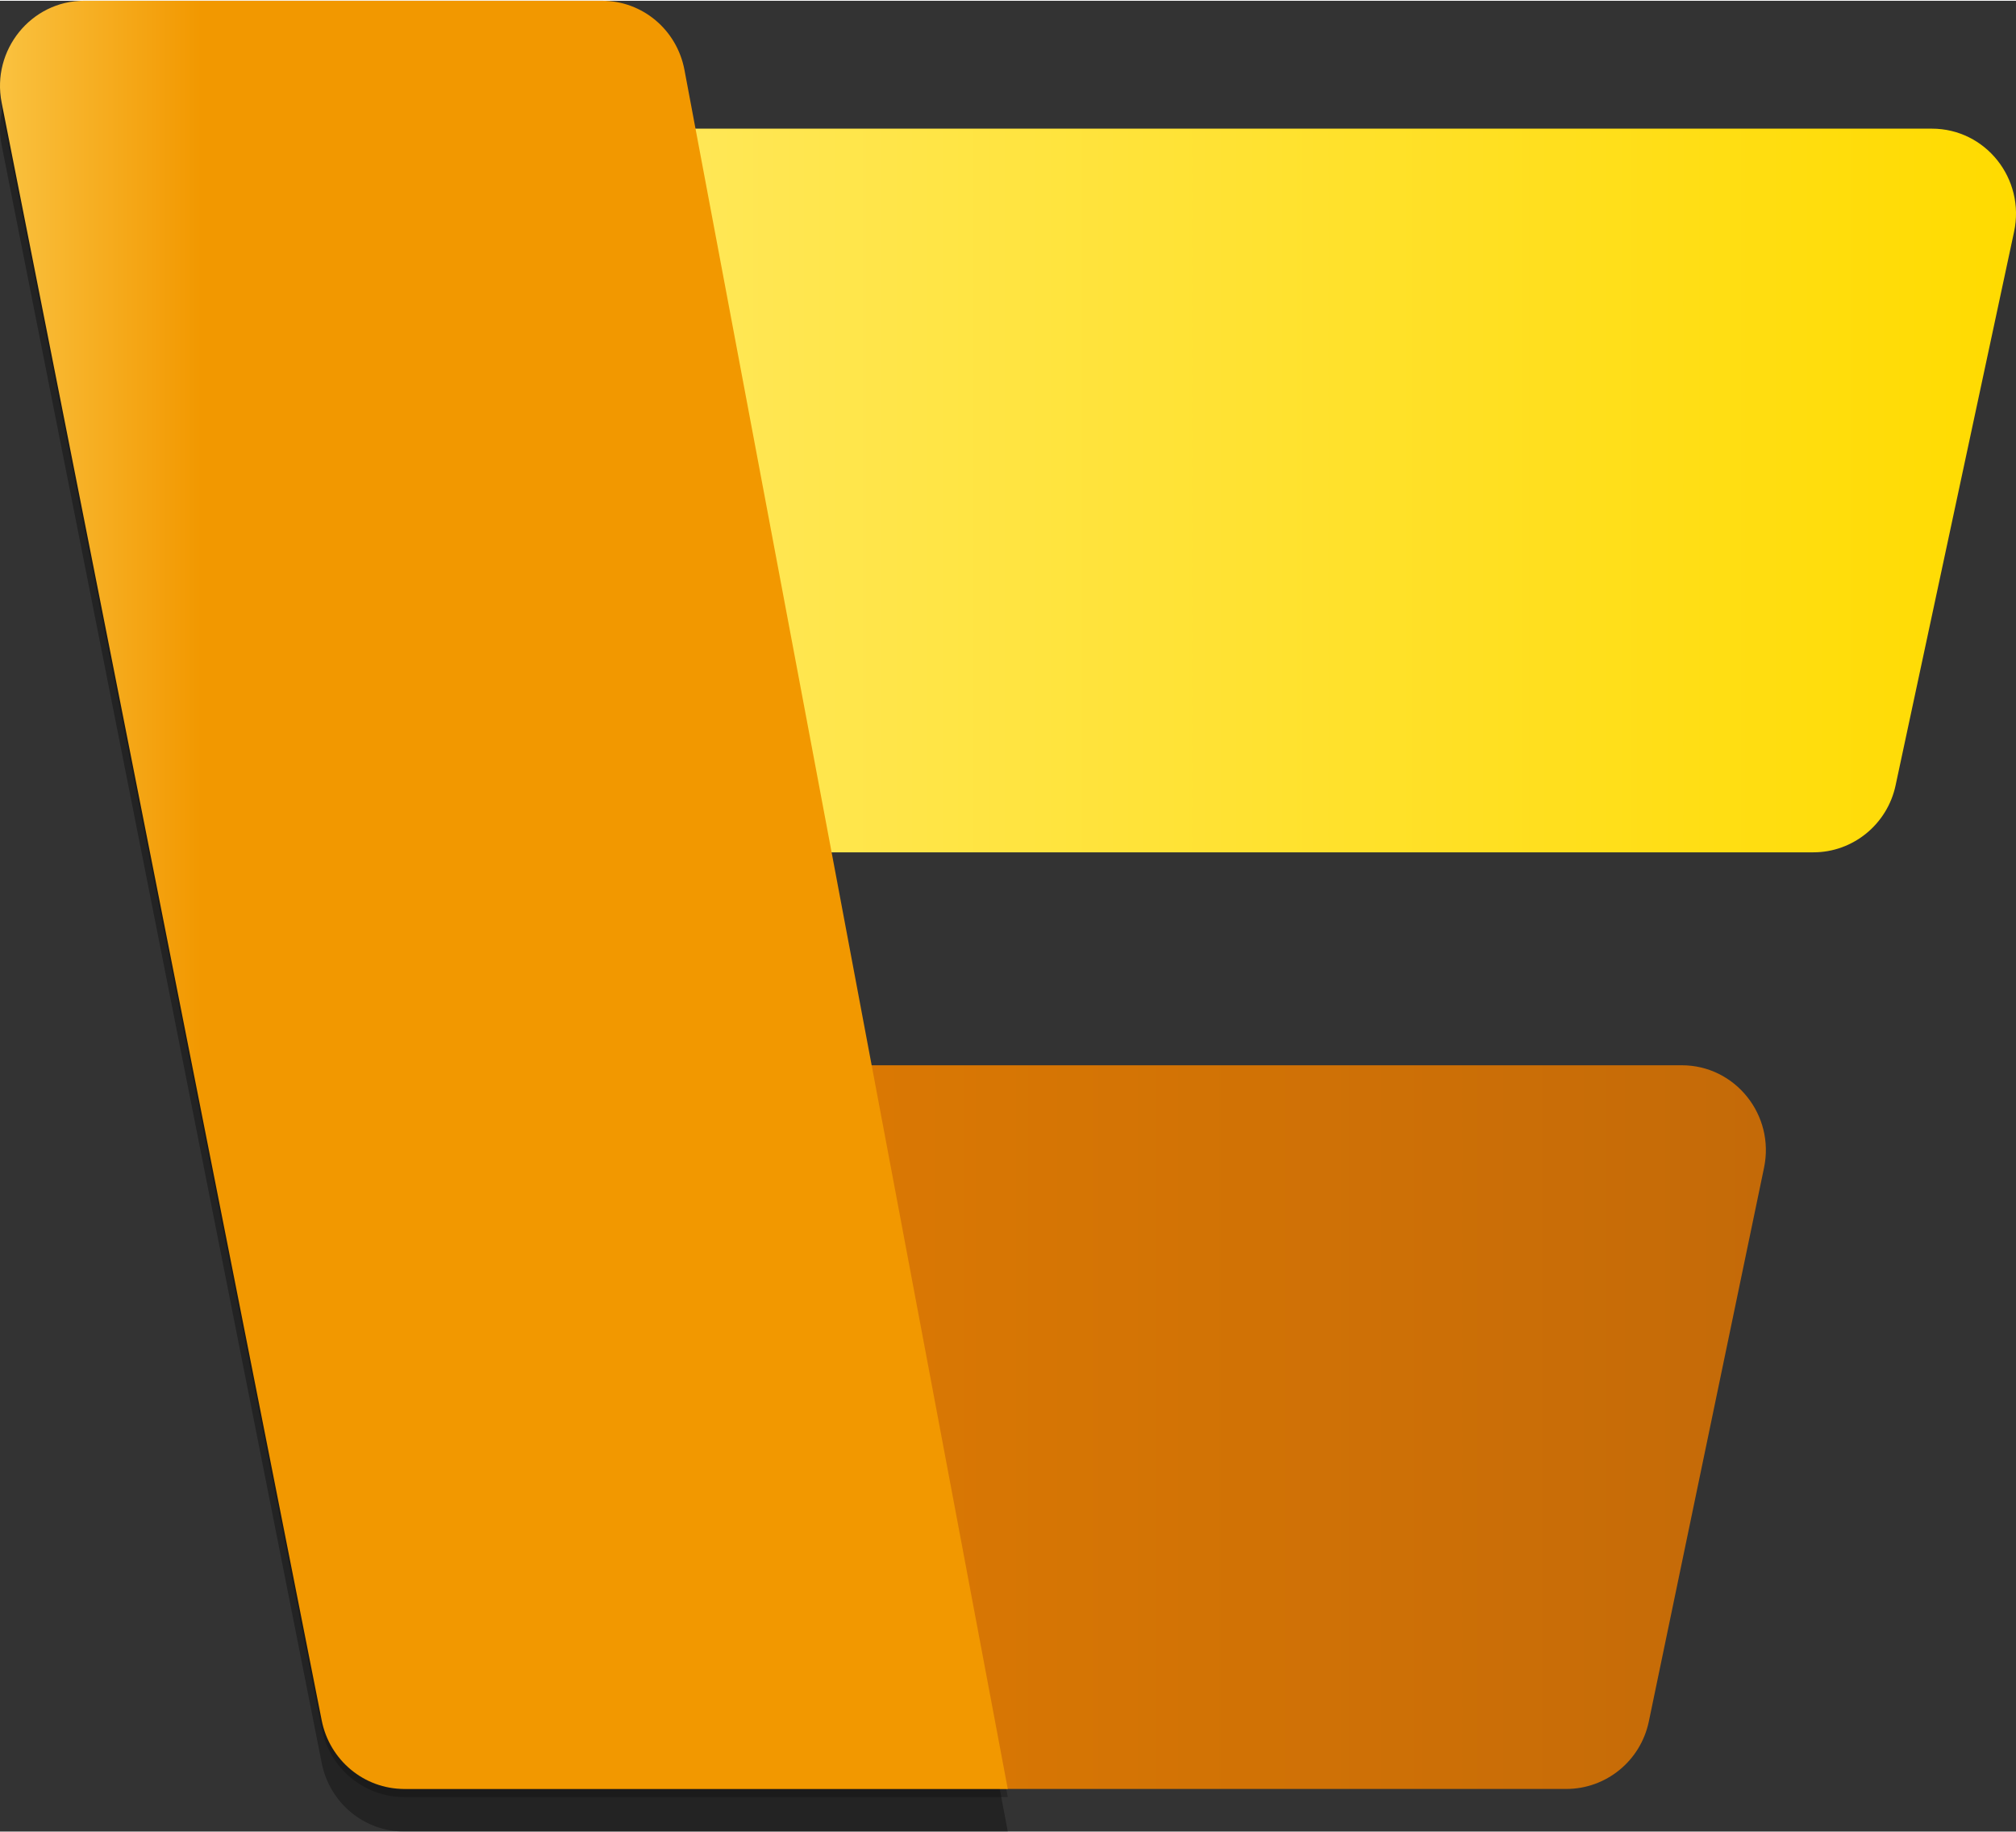 <?xml version="1.0" encoding="UTF-8" standalone="no"?>
<!-- Generated by Microsoft Visio, SVG Export Application Commerce.svg Page-1 -->

<svg
   xmlns:dc="http://purl.org/dc/elements/1.1/"
   xmlns:cc="http://creativecommons.org/ns#"
   xmlns:rdf="http://www.w3.org/1999/02/22-rdf-syntax-ns#"
   xmlns:svg="http://www.w3.org/2000/svg"
   xmlns="http://www.w3.org/2000/svg"
   xmlns:sodipodi="http://sodipodi.sourceforge.net/DTD/sodipodi-0.dtd"
   xmlns:inkscape="http://www.inkscape.org/namespaces/inkscape"
   width="0.78in"
   height="0.709in"
   viewBox="0 0 56.185 51.027"
   xml:space="preserve"
   class="st6"
   version="1.1"
   id="svg58"
   sodipodi:docname="Application Commerce.svg"
   style="font-size:12px;overflow:visible;color-interpolation-filters:sRGB;fill:none;fill-rule:evenodd;stroke-linecap:square;stroke-miterlimit:3"
   inkscape:version="0.92.5 (2060ec1f9f, 2020-04-08)"><rect x="0" y="0" width="56.185" height="51.027" fill="#333333" stroke="none"/><sodipodi:namedview
   pagecolor="#ffffff"
   bordercolor="#666666"
   borderopacity="1"
   objecttolerance="10"
   gridtolerance="10"
   guidetolerance="10"
   inkscape:pageopacity="0"
   inkscape:pageshadow="2"
   inkscape:window-width="640"
   inkscape:window-height="480"
   id="namedview60"
   showgrid="false"
   inkscape:zoom="1.963572"
   inkscape:cx="37.470306"
   inkscape:cy="14.737934"
   inkscape:window-x="0"
   inkscape:window-y="0"
   inkscape:window-maximized="0"
   inkscape:current-layer="svg58" />
	<style
   type="text/css"
   id="style2">
	<![CDATA[
		.st1 {fill:url(#grad0-7);stroke:none;stroke-linecap:butt;stroke-width:0.75}
		.st2 {fill:url(#grad0-11);stroke:none;stroke-linecap:butt;stroke-width:0.75}
		.st3 {fill:#000000;fill-opacity:0.32;stroke:none;stroke-linecap:butt;stroke-width:0.75}
		.st4 {fill:#000000;fill-opacity:0.24;stroke:none;stroke-linecap:butt;stroke-width:0.75}
		.st5 {fill:url(#grad0-19);stroke:none;stroke-linecap:butt;stroke-width:0.75}
		.st6 {fill:none;fill-rule:evenodd;font-size:12px;overflow:visible;stroke-linecap:square;stroke-miterlimit:3}
	]]>
	</style>

	<defs
   id="Patterns_And_Gradients">
		<linearGradient
   id="grad0-7"
   x1="0"
   y1="115.621"
   x2="33.33"
   y2="115.621"
   gradientTransform="scale(1.652,0.605)"
   gradientUnits="userSpaceOnUse">
			<stop
   offset="0"
   stop-color="#ffed80"
   stop-opacity="1"
   id="stop4" />
			<stop
   offset="1"
   stop-color="#ffdb00"
   stop-opacity="1"
   id="stop6" />
		</linearGradient>
		<linearGradient
   id="grad0-11"
   x1="0.152"
   y1="102.068"
   x2="29.575"
   y2="102.068"
   gradientTransform="scale(1.459,0.686)"
   gradientUnits="userSpaceOnUse">
			<stop
   offset="0"
   stop-color="#ea8200"
   stop-opacity="1"
   id="stop9" />
			<stop
   offset="1"
   stop-color="#c46a08"
   stop-opacity="1"
   id="stop11" />
		</linearGradient>
		<linearGradient
   id="grad0-19"
   x1="0.325"
   y1="30.253"
   x2="37.739"
   y2="30.253"
   gradientTransform="scale(0.751,1.332)"
   gradientUnits="userSpaceOnUse">
			<stop
   offset="0"
   stop-color="#fac240"
   stop-opacity="1"
   id="stop14" />
			<stop
   offset="0.2"
   stop-color="#f29800"
   stop-opacity="1"
   id="stop16" />
		</linearGradient>
	</defs>
	<g
   id="g56"
   transform="translate(-5.913,-5.098)">
		<title
   id="title20">Page-1</title>
		<g
   id="group9854-1"
   transform="translate(5.669,-34.016)">
			<title
   id="title22">Application Commerce</title>
			<g
   id="group9855-2">
				<title
   id="title24">Sheet.9855</title>
				<g
   id="group9856-3">
					<title
   id="title26">Sheet.9856</title>
					<g
   id="shape9857-4"
   transform="translate(1.354,-27.292)">
						<title
   id="title28">Sheet.9857</title>
						<path
   d="m 55.02,72.85 c 0.32,-1.48 -0.79,-2.88 -2.29,-2.88 H 0 l 3.73,20.17 h 45.7 c 1.1,0 2.06,-0.78 2.29,-1.87 z"
   class="st1"
   id="path30"
   inkscape:connector-curvature="0"
   style="fill:url(#grad0-7);stroke:none;stroke-width:0.75;stroke-linecap:butt" />
					</g>
					<g
   id="shape9858-8"
   transform="translate(6.316,-1.187)">
						<title
   id="title33">Sheet.9858</title>
						<path
   d="M 43.09,72.83 C 43.4,71.36 42.29,69.97 40.8,69.97 H 2.57 c -1.47,0 -2.57,1.34 -2.31,2.8 l 2.76,15.42 c 0.2,1.13 1.17,1.95 2.31,1.95 h 32.25 c 1.11,0 2.07,-0.78 2.3,-1.88 z"
   class="st2"
   id="path35"
   inkscape:connector-curvature="0"
   style="fill:url(#grad0-11);stroke:none;stroke-width:0.75;stroke-linecap:butt" />
					</g>
					<g
   id="shape9859-12">
						<title
   id="title38">Sheet.9859</title>
						<path
   d="m 2.59,40.3 c -1.48,0 -2.59,1.38 -2.3,2.84 l 8.92,45.09 c 0.22,1.11 1.18,1.91 2.3,1.91 H 28.33 L 19.32,42.23 C 19.11,41.11 18.15,40.3 17.02,40.3 Z"
   class="st3"
   id="path40"
   inkscape:connector-curvature="0"
   style="fill:#000000;fill-opacity:0.32;stroke:none;stroke-width:0.75;stroke-linecap:butt" />
					</g>
					<g
   id="shape9860-14"
   transform="translate(0,-0.961)">
						<title
   id="title43">Sheet.9860</title>
						<path
   d="m 2.59,40.3 c -1.48,0 -2.59,1.38 -2.3,2.84 l 8.92,45.09 c 0.22,1.11 1.18,1.91 2.3,1.91 H 28.33 L 19.32,42.23 C 19.11,41.11 18.15,40.3 17.02,40.3 Z"
   class="st4"
   id="path45"
   inkscape:connector-curvature="0"
   style="fill:#000000;fill-opacity:0.24;stroke:none;stroke-width:0.75;stroke-linecap:butt" />
					</g>
					<g
   id="shape9861-16"
   transform="translate(0,-1.187)">
						<title
   id="title48">Sheet.9861</title>
						<path
   d="m 2.59,40.3 c -1.48,0 -2.59,1.38 -2.3,2.84 l 8.92,45.09 c 0.22,1.11 1.18,1.91 2.3,1.91 H 28.33 L 19.32,42.23 C 19.11,41.11 18.15,40.3 17.02,40.3 Z"
   class="st5"
   id="path50"
   inkscape:connector-curvature="0"
   style="fill:url(#grad0-19);stroke:none;stroke-width:0.75;stroke-linecap:butt" />
					</g>
				</g>
			</g>
		</g>
	</g>
</svg>